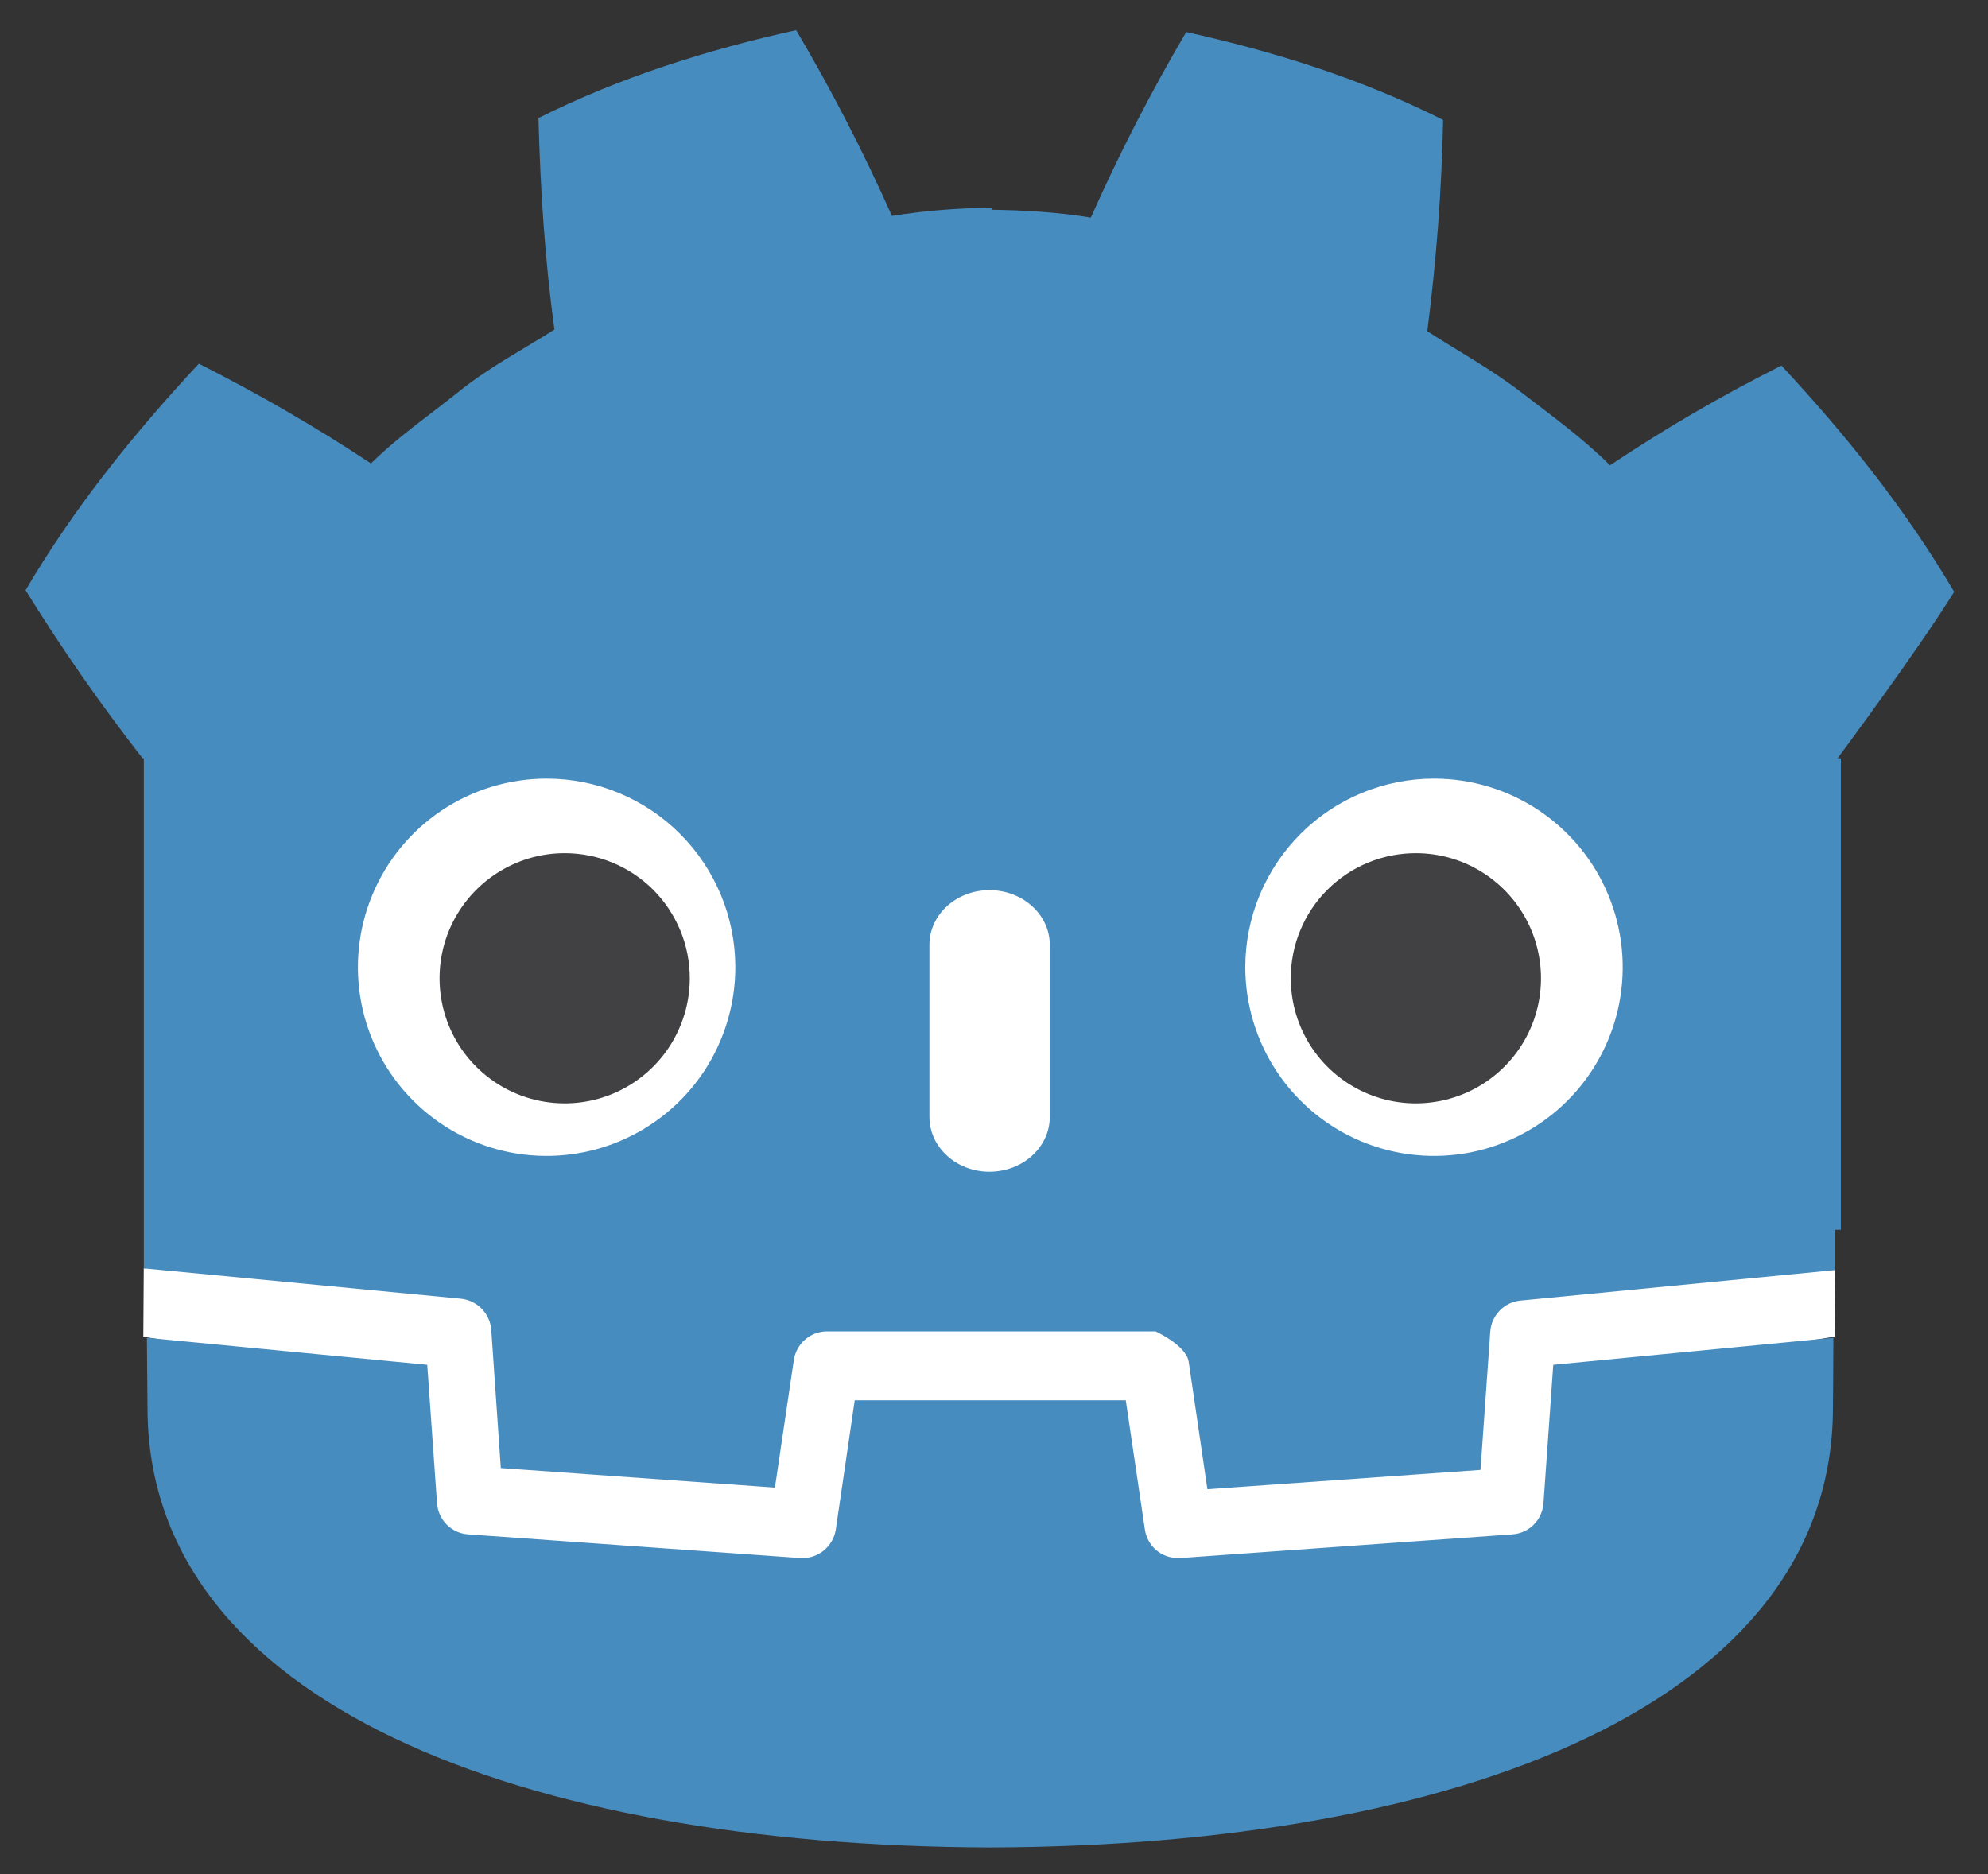 <svg width="35" height="33" viewBox="0 0 35 33" fill="none" xmlns="http://www.w3.org/2000/svg">
<rect x="0" y="0" width="35" height="33" fill="#333333" stroke="none"/>
<path d="M32.302 22.33C32.302 22.33 32.251 22.023 32.222 22.027L26.719 22.564C26.506 22.585 26.307 22.681 26.159 22.836C26.011 22.99 25.922 23.192 25.91 23.406L25.757 25.601L21.498 25.909L21.209 23.918C21.178 23.704 21.072 23.509 20.91 23.366C20.747 23.224 20.539 23.145 20.323 23.142H14.513C14.297 23.142 14.088 23.22 13.925 23.361C13.762 23.502 13.655 23.697 13.624 23.911L13.335 25.909L9.076 25.601L8.923 23.406C8.91 23.192 8.822 22.99 8.674 22.836C8.526 22.681 8.327 22.585 8.114 22.564L2.607 22.027C2.578 22.023 2.56 22.33 2.531 22.33L2.523 23.538L7.188 24.299L7.338 26.512C7.353 26.73 7.446 26.934 7.599 27.09C7.752 27.244 7.955 27.34 8.172 27.358L14.037 27.778H14.103C14.319 27.775 14.527 27.696 14.689 27.553C14.851 27.411 14.957 27.216 14.989 27.003L15.285 24.957H19.548L19.844 27.003C19.875 27.217 19.982 27.412 20.145 27.555C20.308 27.697 20.517 27.776 20.733 27.778H20.795L26.664 27.358C26.881 27.339 27.083 27.243 27.236 27.088C27.388 26.933 27.48 26.729 27.495 26.512L27.648 24.299L32.31 23.534L32.302 22.33Z" fill="white"/>
<path d="M2.532 13.352V22.338H2.579L8.111 22.868C8.251 22.882 8.382 22.944 8.48 23.044C8.579 23.145 8.639 23.277 8.649 23.417L8.817 25.85L13.643 26.194L13.976 23.948C13.997 23.807 14.068 23.679 14.175 23.587C14.283 23.494 14.42 23.443 14.562 23.443H20.343C20.343 23.443 20.884 23.688 20.928 23.98L21.257 26.223L26.065 25.883L26.237 23.45C26.246 23.31 26.305 23.178 26.403 23.077C26.501 22.976 26.631 22.914 26.771 22.901L32.278 22.367H32.311V21.654H32.41V13.352H32.351C32.351 13.352 33.756 11.467 34.404 10.421C33.544 8.957 32.49 7.648 31.363 6.437C30.322 6.96 29.314 7.546 28.345 8.193C27.865 7.713 27.324 7.326 26.793 6.916C26.263 6.506 25.685 6.191 25.128 5.833C25.288 4.598 25.381 3.356 25.407 2.112C23.969 1.387 22.436 0.908 20.884 0.564C20.263 1.621 19.702 2.711 19.205 3.831C18.623 3.736 18.034 3.7 17.372 3.692H17.471V3.659C16.879 3.661 16.288 3.709 15.703 3.802C15.204 2.681 14.641 1.588 14.017 0.531C12.462 0.875 10.921 1.358 9.48 2.079C9.513 3.348 9.593 4.567 9.761 5.804C9.202 6.158 8.613 6.466 8.089 6.887C7.566 7.307 7.014 7.684 6.531 8.16C5.556 7.516 4.544 6.93 3.501 6.404C2.371 7.618 1.313 8.925 0.45 10.392C1.082 11.415 1.77 12.403 2.51 13.352H2.532ZM27.346 24.032L27.174 26.468C27.164 26.61 27.104 26.744 27.004 26.845C26.904 26.946 26.77 27.007 26.628 27.017L20.782 27.434H20.738C20.596 27.435 20.459 27.384 20.352 27.291C20.245 27.198 20.176 27.07 20.156 26.93L19.82 24.657H15.048L14.715 26.93C14.693 27.077 14.616 27.211 14.499 27.305C14.383 27.398 14.235 27.444 14.086 27.434L8.239 27.017C8.098 27.007 7.964 26.946 7.864 26.845C7.764 26.744 7.704 26.61 7.694 26.468L7.522 24.032L2.586 23.556C2.59 24.087 2.597 24.668 2.597 24.785C2.597 29.996 9.209 32.502 17.423 32.531H17.445C25.659 32.502 32.27 29.996 32.27 24.785C32.27 24.665 32.278 24.087 32.278 23.556L27.346 24.032Z" fill="#478CBF"/>
<path d="M12.946 17.028C12.946 17.685 12.752 18.328 12.388 18.875C12.023 19.422 11.504 19.848 10.897 20.1C10.29 20.352 9.622 20.418 8.978 20.291C8.333 20.163 7.741 19.847 7.276 19.382C6.811 18.918 6.494 18.326 6.365 17.681C6.237 17.037 6.302 16.369 6.554 15.761C6.805 15.154 7.231 14.635 7.777 14.27C8.324 13.905 8.966 13.71 9.623 13.71C10.504 13.71 11.348 14.059 11.971 14.681C12.594 15.304 12.945 16.148 12.946 17.028ZM17.42 20.632C16.835 20.632 16.363 20.2 16.363 19.666V16.637C16.363 16.106 16.835 15.674 17.42 15.674C18.006 15.674 18.482 16.106 18.482 16.637V19.666C18.482 20.2 18.006 20.632 17.42 20.632ZM21.924 17.028C21.924 17.685 22.118 18.328 22.483 18.875C22.847 19.422 23.366 19.848 23.973 20.1C24.58 20.352 25.248 20.418 25.892 20.291C26.537 20.163 27.13 19.847 27.595 19.382C28.059 18.918 28.376 18.326 28.505 17.681C28.633 17.037 28.568 16.369 28.316 15.761C28.065 15.154 27.639 14.635 27.093 14.27C26.546 13.905 25.904 13.71 25.247 13.71C24.366 13.71 23.522 14.059 22.899 14.681C22.276 15.304 21.925 16.148 21.924 17.028Z" fill="white"/>
<path d="M22.725 17.226C22.725 17.662 22.854 18.087 23.096 18.45C23.338 18.812 23.682 19.094 24.085 19.261C24.487 19.428 24.93 19.471 25.357 19.386C25.785 19.301 26.177 19.091 26.485 18.783C26.793 18.475 27.003 18.083 27.088 17.656C27.173 17.228 27.129 16.785 26.962 16.383C26.796 15.981 26.513 15.637 26.151 15.395C25.789 15.152 25.363 15.023 24.927 15.023C24.638 15.023 24.352 15.079 24.084 15.19C23.817 15.3 23.574 15.463 23.369 15.667C23.164 15.872 23.002 16.115 22.892 16.383C22.781 16.65 22.724 16.936 22.725 17.226ZM12.144 17.226C12.144 17.662 12.014 18.087 11.772 18.45C11.53 18.812 11.186 19.094 10.784 19.261C10.381 19.428 9.939 19.471 9.511 19.386C9.084 19.301 8.692 19.091 8.384 18.783C8.075 18.475 7.866 18.083 7.781 17.656C7.696 17.228 7.739 16.785 7.906 16.383C8.073 15.981 8.355 15.637 8.717 15.395C9.08 15.152 9.505 15.023 9.941 15.023C10.23 15.023 10.517 15.079 10.784 15.19C11.052 15.3 11.295 15.463 11.5 15.667C11.704 15.872 11.866 16.115 11.977 16.383C12.088 16.65 12.144 16.936 12.144 17.226Z" fill="#414042"/>
</svg>
